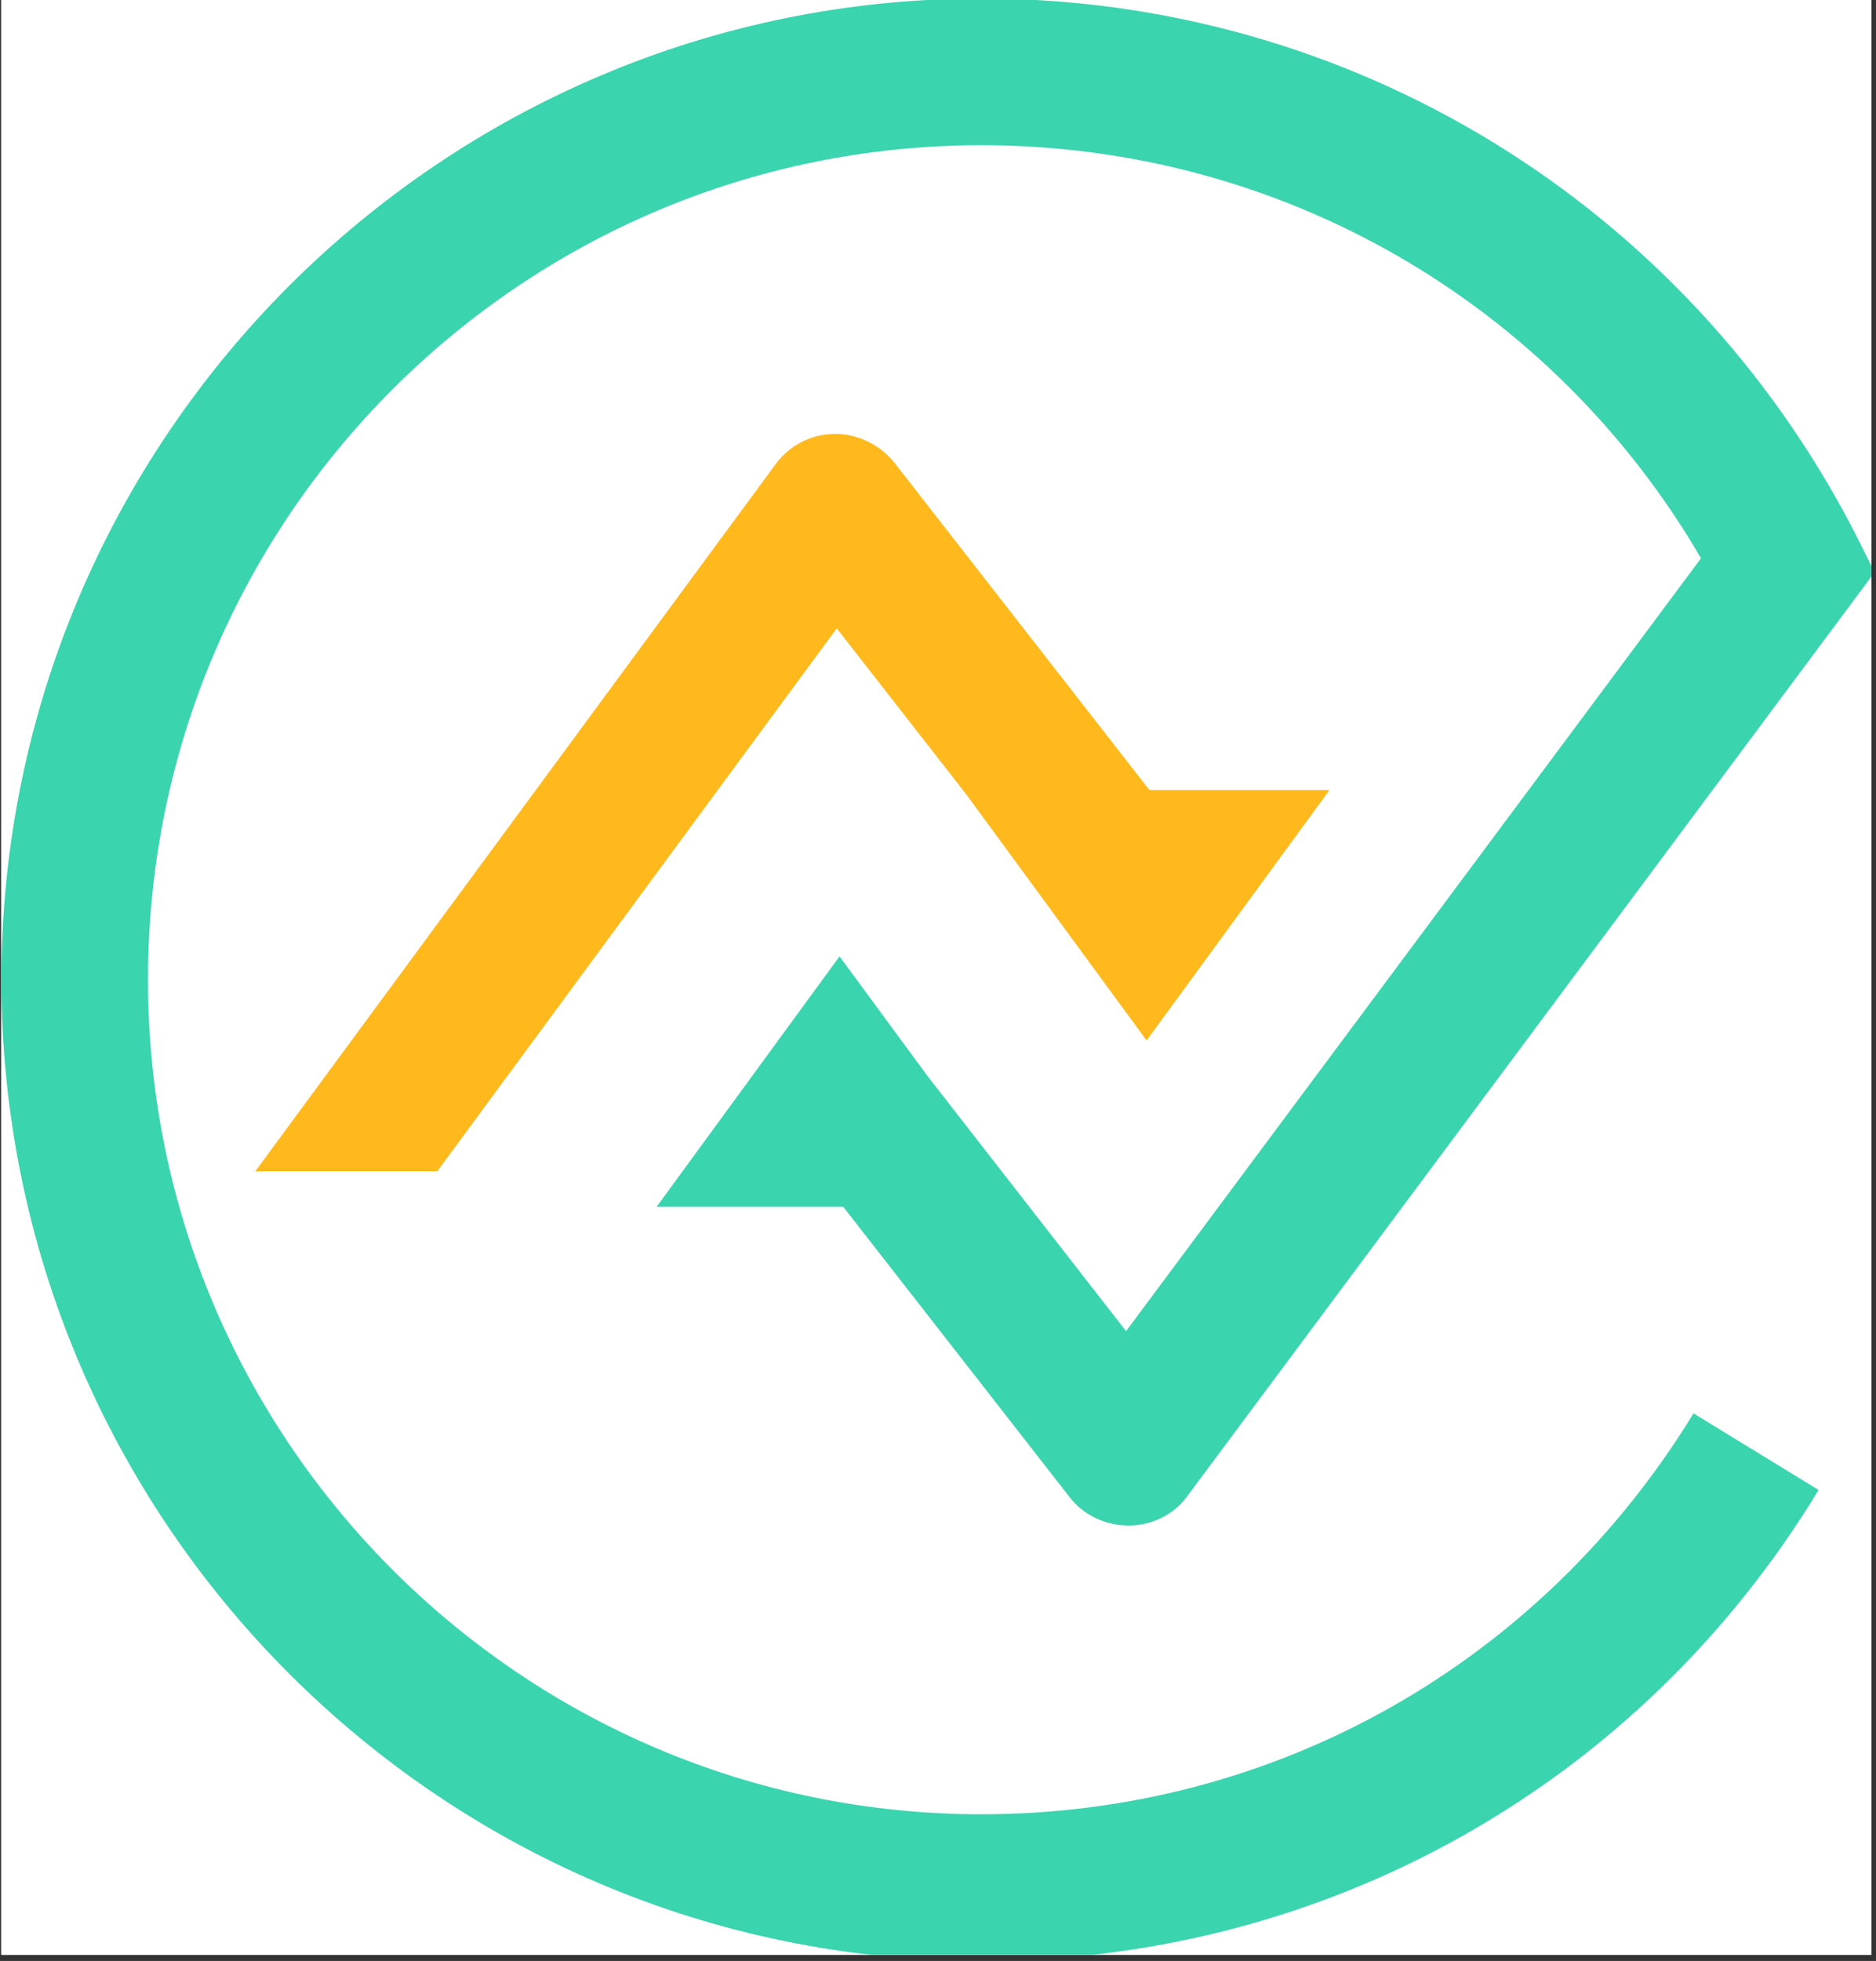 <svg xmlns="http://www.w3.org/2000/svg" xmlns:xlink="http://www.w3.org/1999/xlink" width="201" zoomAndPan="magnify" viewBox="0 0 150.75 157.5" height="210" preserveAspectRatio="xMidYMid meet" version="1.0"><rect x="0" y="0" width="150.75" height="157.5" fill="#333333" stroke="none"/><defs><clipPath id="id1"><path d="M 0.113 0 L 150.387 0 L 150.387 157 L 0.113 157 Z M 0.113 0 " clip-rule="nonzero"/></clipPath></defs><g clip-path="url(#id1)"><path fill="rgb(100%, 100%, 100%)" d="M 0.113 0 L 150.637 0 L 150.637 164 L 0.113 164 Z M 0.113 0 " fill-opacity="1" fill-rule="nonzero"/><path fill="rgb(100%, 100%, 100%)" d="M 0.113 0 L 150.637 0 L 150.637 157.262 L 0.113 157.262 Z M 0.113 0 " fill-opacity="1" fill-rule="nonzero"/><path fill="rgb(100%, 100%, 100%)" d="M 0.113 0 L 150.637 0 L 150.637 157.262 L 0.113 157.262 Z M 0.113 0 " fill-opacity="1" fill-rule="nonzero"/><path fill="rgb(100%, 100%, 100%)" d="M 0.113 0 L 150.637 0 L 150.637 157.262 L 0.113 157.262 Z M 0.113 0 " fill-opacity="1" fill-rule="nonzero"/><path fill="rgb(100%, 100%, 100%)" d="M 0.113 0 L 157.375 0 L 157.375 157.262 L 0.113 157.262 L 0.113 0 " fill-opacity="1" fill-rule="nonzero"/><path fill="rgb(22.749%, 83.139%, 68.629%)" d="M 78.863 145.719 C 41.965 145.719 11.891 115.695 11.891 78.691 C 11.891 41.688 41.887 11.664 78.863 11.664 C 102.863 11.664 124.688 24.273 136.688 44.84 L 90.488 106.914 L 74.586 86.496 L 67.461 76.816 L 52.762 96.93 L 67.762 96.93 L 85.914 120.199 C 87.039 121.699 88.836 122.527 90.711 122.527 C 92.586 122.527 94.387 121.625 95.438 120.125 L 150.637 45.965 L 148.984 42.664 C 135.336 16.316 108.488 -0.121 78.863 -0.121 C 35.438 -0.121 0.113 35.23 0.113 78.691 C 0.113 122.152 35.438 157.504 78.863 157.504 C 106.535 157.504 131.738 143.395 146.137 119.672 L 136.086 113.52 C 123.785 133.637 102.41 145.719 78.863 145.719 Z M 78.863 145.719 " fill-opacity="1" fill-rule="nonzero"/></g><path fill="rgb(100%, 72.549%, 11.369%)" d="M 92.137 83.57 L 106.836 63.453 L 92.363 63.453 L 71.887 37.184 C 70.762 35.758 68.961 34.855 67.164 34.855 C 67.164 34.855 67.086 34.855 67.086 34.855 C 65.211 34.855 63.414 35.758 62.289 37.332 L 20.512 94.078 L 35.137 94.078 L 67.238 50.469 L 77.664 63.828 Z M 92.137 83.57 " fill-opacity="1" fill-rule="nonzero"/></svg>